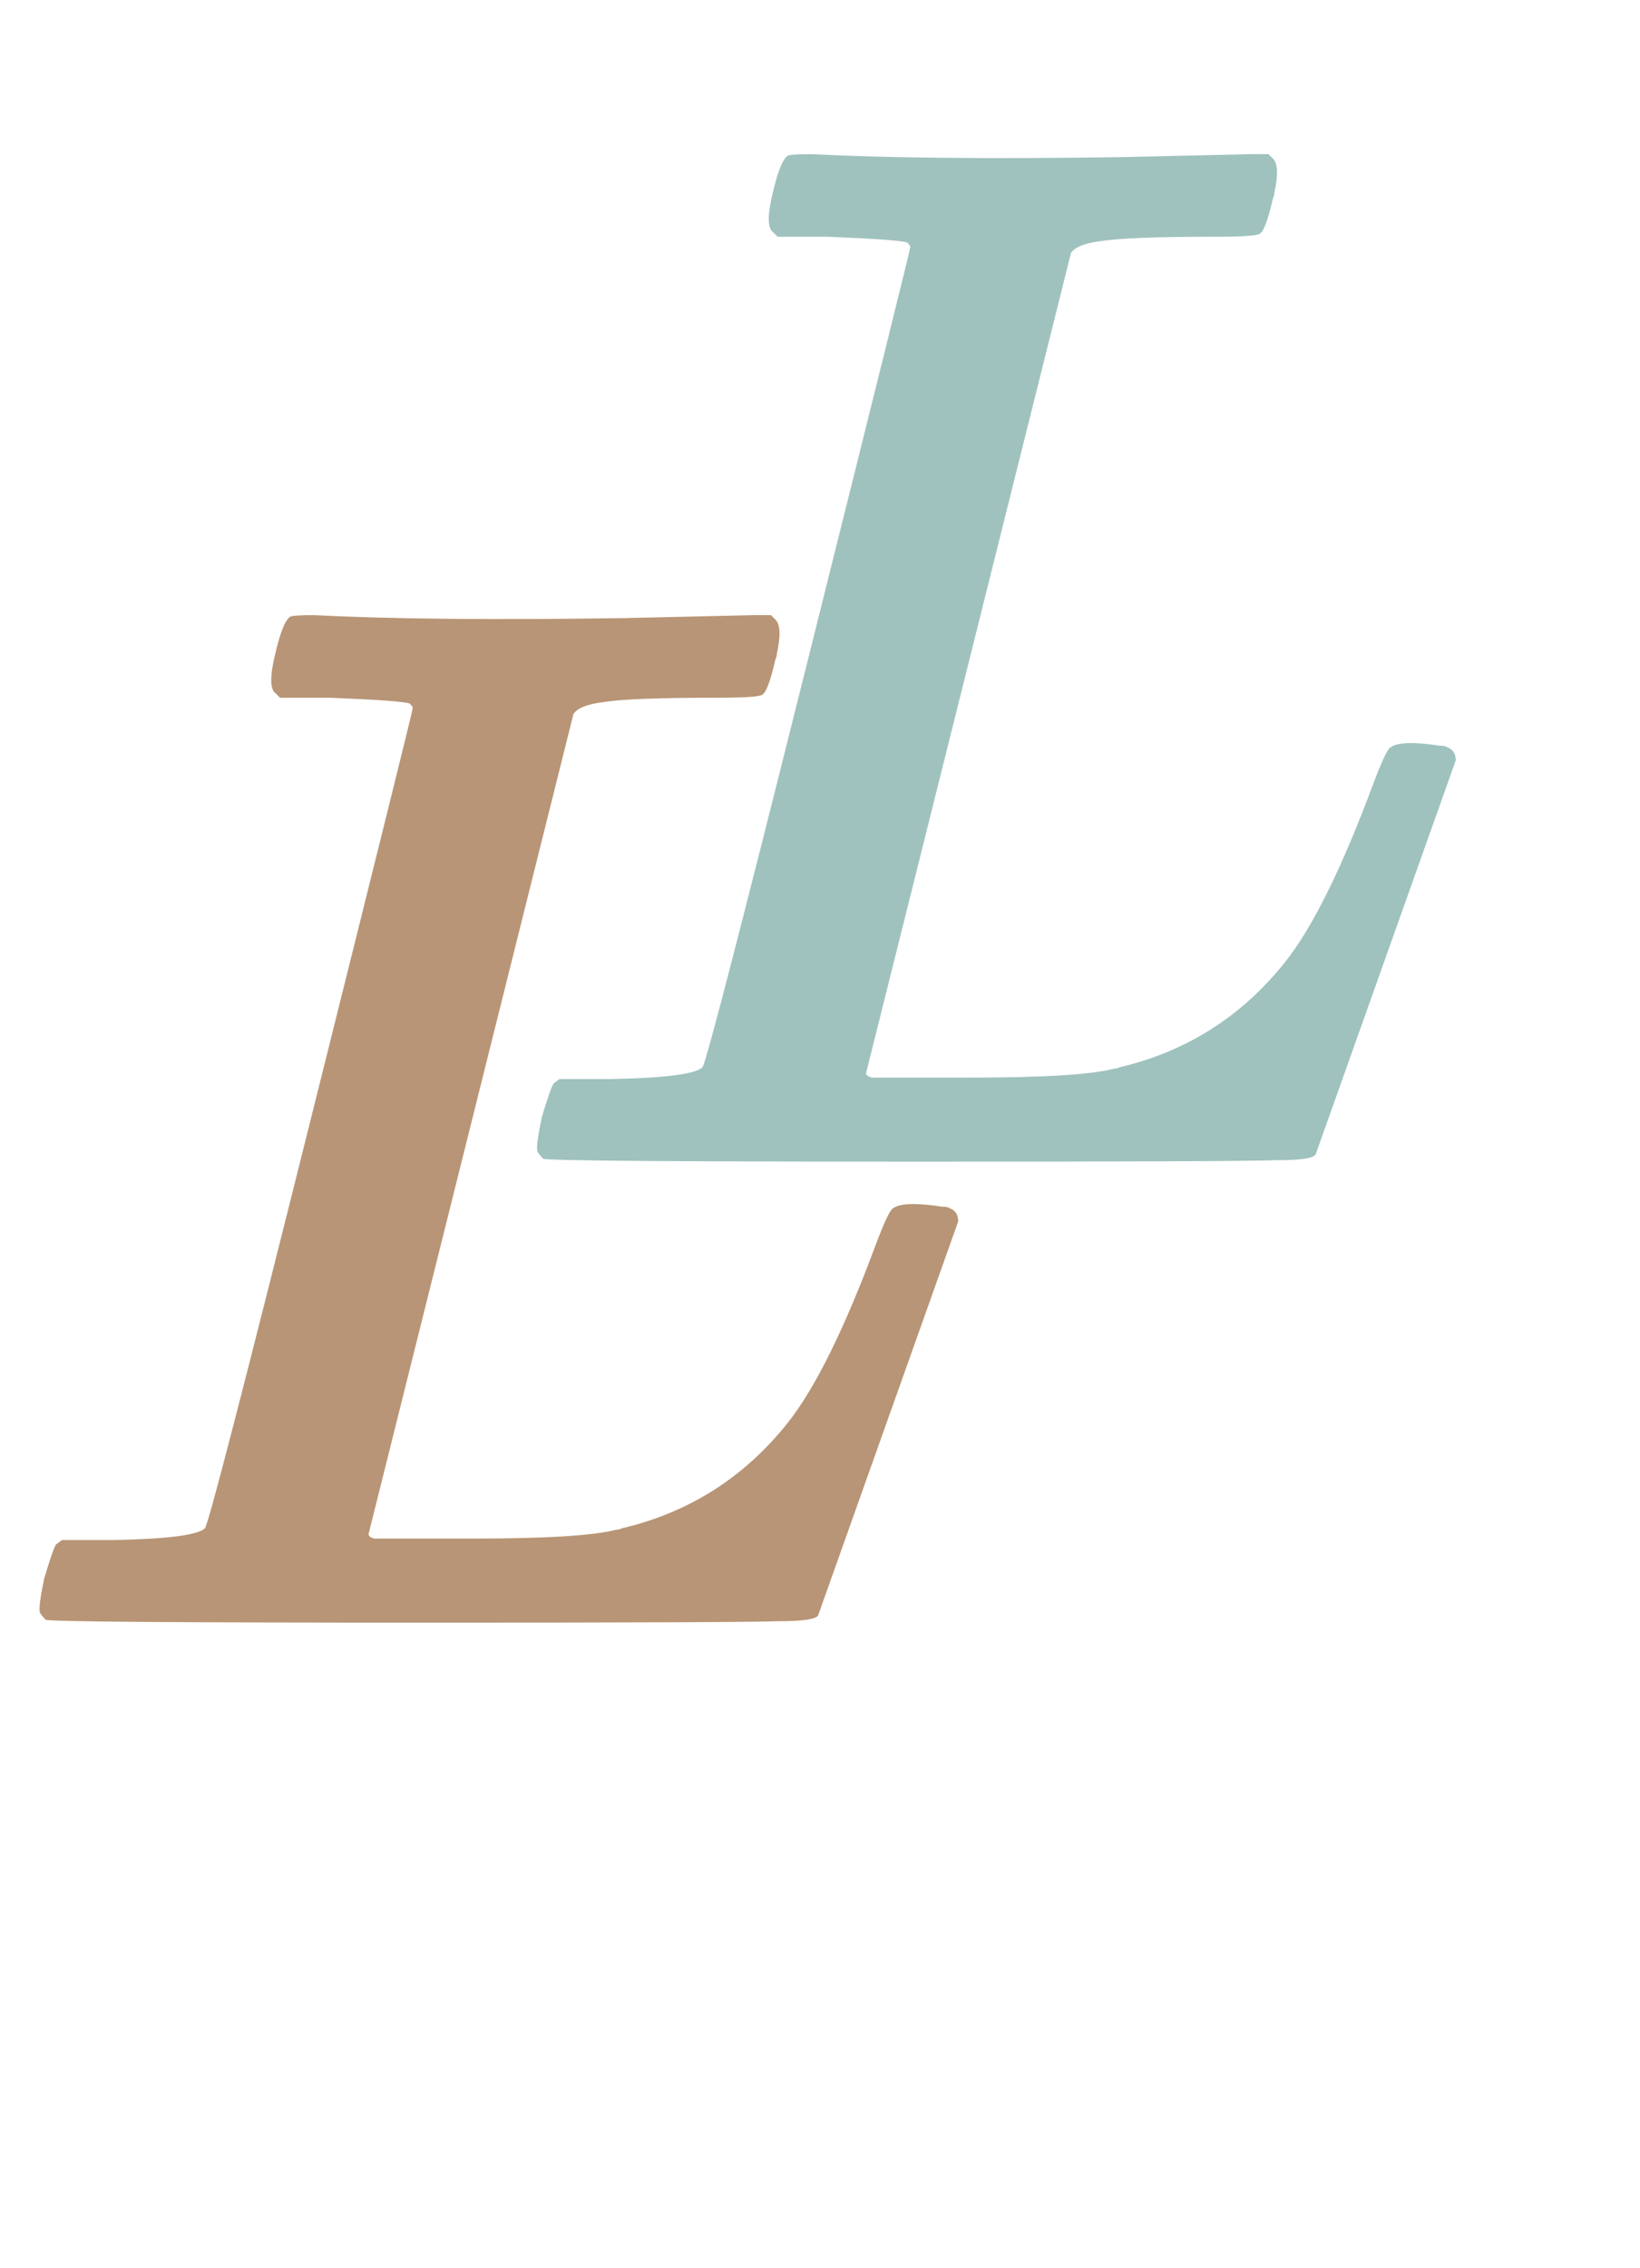 <svg width="89" height="123" viewBox="0 0 89 123" fill="none" xmlns="http://www.w3.org/2000/svg">
<path d="M42.76 8.44C42.867 8.387 43.293 8.36 44.04 8.36C48.2 8.573 53.827 8.627 60.92 8.52C65.613 8.413 67.933 8.36 67.88 8.36H68.84L69.08 8.6C69.347 8.867 69.373 9.48 69.16 10.44C69.16 10.547 69.133 10.653 69.08 10.76C68.813 11.933 68.573 12.573 68.36 12.68C68.2 12.787 67.373 12.84 65.88 12.84C62.733 12.84 60.68 12.92 59.72 13.08C58.867 13.187 58.333 13.4 58.12 13.72L47 58.2C47 58.307 47.107 58.387 47.32 58.44H52.68C56.627 58.44 59.213 58.28 60.44 57.96C60.547 57.96 60.653 57.933 60.76 57.88C64.387 57.027 67.373 55.133 69.72 52.2C71.213 50.333 72.813 47.107 74.52 42.52C75 41.24 75.32 40.573 75.48 40.52C75.853 40.253 76.733 40.227 78.12 40.44C78.333 40.44 78.467 40.467 78.52 40.52C78.84 40.627 79 40.867 79 41.24L71.4 62.6C71.293 62.813 70.6 62.92 69.32 62.92C67.72 62.973 61.373 63 50.28 63C36.573 63 29.64 62.947 29.48 62.84C29.32 62.68 29.213 62.547 29.16 62.44C29.107 62.227 29.187 61.613 29.4 60.6C29.72 59.533 29.933 58.92 30.04 58.76L30.36 58.52H33.08C36.067 58.467 37.747 58.253 38.12 57.88C38.28 57.773 40.2 50.36 43.88 35.64C47.56 20.92 49.4 13.507 49.4 13.4C49.4 13.347 49.347 13.267 49.24 13.16C49.027 13.053 47.587 12.947 44.92 12.84H42.2L41.96 12.6C41.64 12.387 41.64 11.64 41.96 10.36C42.227 9.24 42.493 8.6 42.76 8.44Z" fill="#9FC2BE"/>
<path d="M15.76 33.44C15.867 33.387 16.293 33.36 17.04 33.36C21.2 33.573 26.827 33.627 33.92 33.52C38.613 33.413 40.933 33.36 40.88 33.36H41.84L42.08 33.6C42.347 33.867 42.373 34.48 42.16 35.44C42.16 35.547 42.133 35.653 42.08 35.76C41.813 36.933 41.573 37.573 41.36 37.68C41.2 37.787 40.373 37.84 38.88 37.84C35.733 37.84 33.68 37.92 32.72 38.08C31.867 38.187 31.333 38.4 31.12 38.72L20 83.2C20 83.307 20.107 83.387 20.32 83.44H25.68C29.627 83.44 32.213 83.28 33.44 82.96C33.547 82.96 33.653 82.933 33.76 82.88C37.387 82.027 40.373 80.133 42.72 77.2C44.213 75.333 45.813 72.107 47.52 67.52C48 66.24 48.32 65.573 48.48 65.52C48.853 65.253 49.733 65.227 51.12 65.44C51.333 65.44 51.467 65.467 51.52 65.52C51.84 65.627 52 65.867 52 66.24L44.4 87.6C44.293 87.813 43.6 87.92 42.32 87.92C40.72 87.973 34.373 88 23.28 88C9.573 88 2.64 87.947 2.48 87.84C2.32 87.68 2.213 87.547 2.16 87.44C2.107 87.227 2.187 86.613 2.4 85.6C2.72 84.533 2.933 83.92 3.04 83.76L3.36 83.52H6.08C9.067 83.467 10.747 83.253 11.12 82.88C11.28 82.773 13.2 75.36 16.88 60.64C20.56 45.92 22.4 38.507 22.4 38.4C22.4 38.347 22.347 38.267 22.24 38.16C22.027 38.053 20.587 37.947 17.92 37.84H15.2L14.96 37.6C14.64 37.387 14.64 36.64 14.96 35.36C15.227 34.24 15.493 33.6 15.76 33.44Z" fill="#B89576"/>
</svg>
